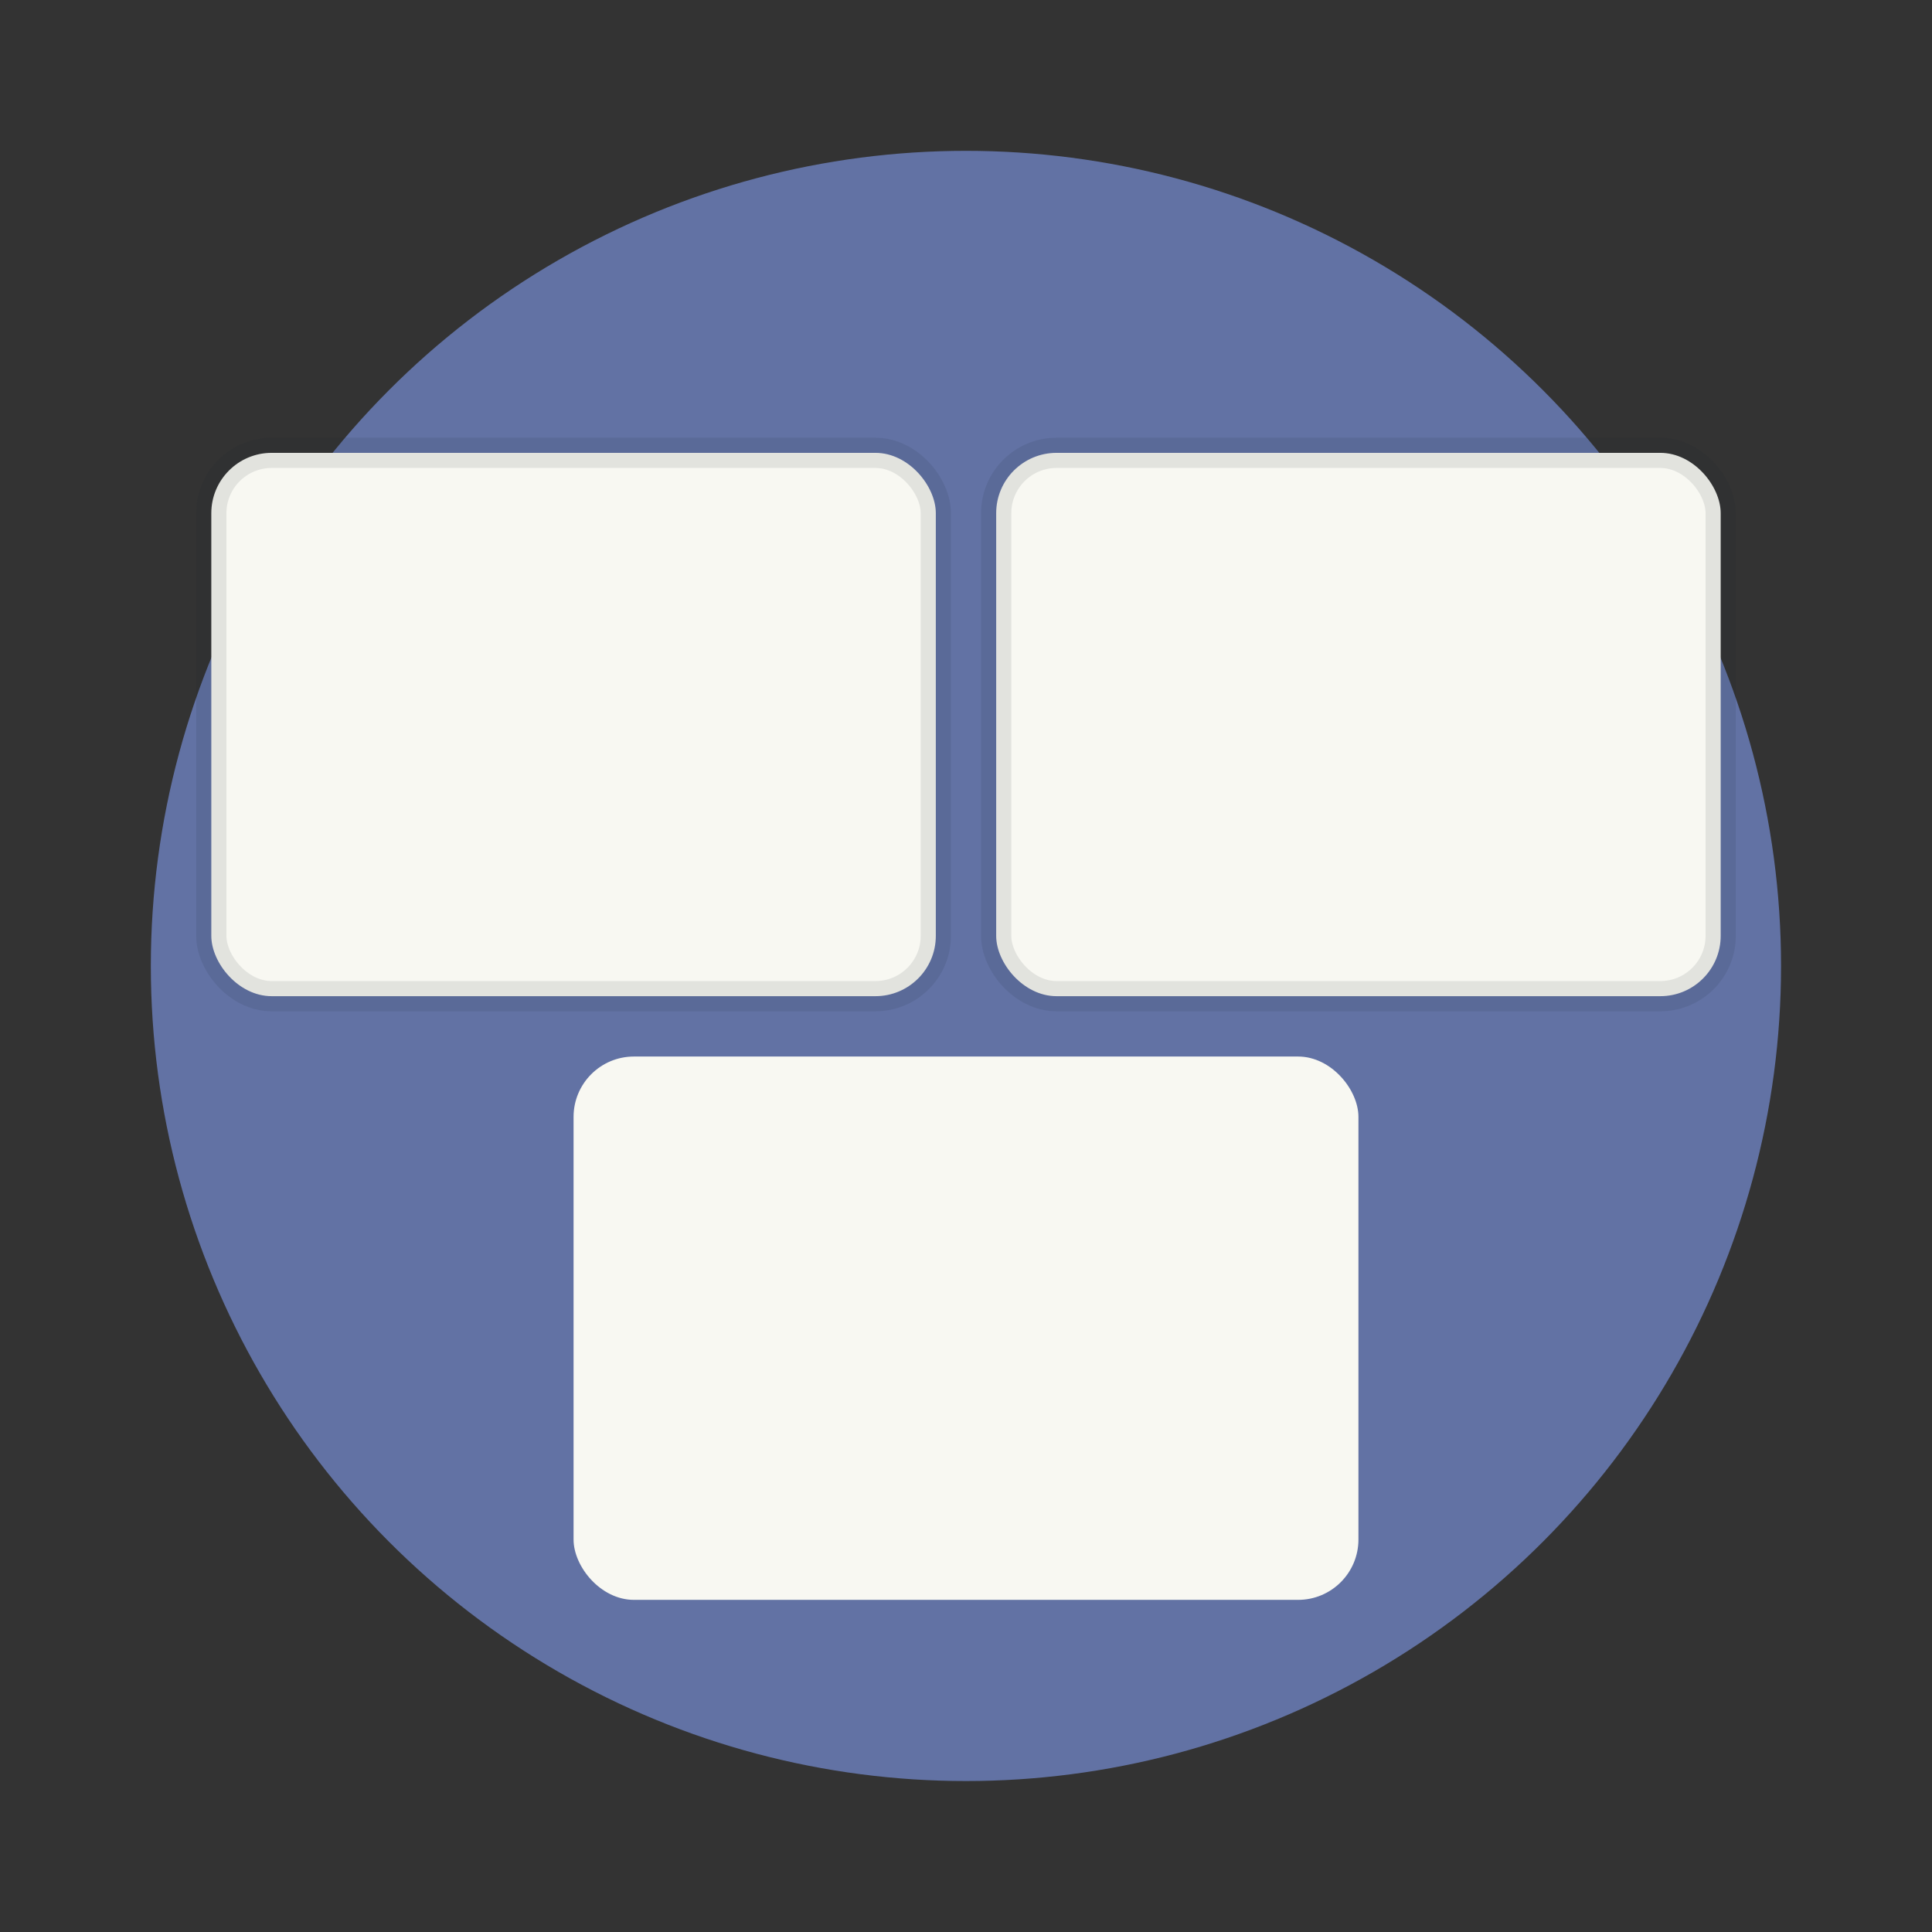 <?xml version="1.0" encoding="UTF-8" standalone="no"?>
<svg
   width="64"
   height="64"
   viewBox="0 0 16.933 16.933"
   version="1.1"
   id="svg10"
   sodipodi:docname="multitasking-view.svg"
   inkscape:version="1.2.2 (b0a8486541, 2022-12-01)"
   xmlns:inkscape="http://www.inkscape.org/namespaces/inkscape"
   xmlns:sodipodi="http://sodipodi.sourceforge.net/DTD/sodipodi-0.dtd"
   xmlns="http://www.w3.org/2000/svg"
   xmlns:svg="http://www.w3.org/2000/svg">
  <rect x="0" y="0" width="16.933" height="16.933" fill="#333333" stroke="none"/>
  <defs
     id="defs14" />
  <sodipodi:namedview
     id="namedview12"
     pagecolor="#505050"
     bordercolor="#eeeeee"
     borderopacity="1"
     inkscape:showpageshadow="0"
     inkscape:pageopacity="0"
     inkscape:pagecheckerboard="0"
     inkscape:deskcolor="#505050"
     showgrid="false"
     inkscape:zoom="15.921875"
     inkscape:cx="29.895976"
     inkscape:cy="32.031403"
     inkscape:window-width="2560"
     inkscape:window-height="1361"
     inkscape:window-x="0"
     inkscape:window-y="0"
     inkscape:window-maximized="1"
     inkscape:current-layer="svg10" />
  <circle
     cx="8.466"
     cy="8.466"
     r="7.144"
     fill="#638df5"
     style="paint-order:stroke fill markers;fill:#6272a4"
     id="circle2" />
  <rect
     width="6.879"
     height="4.762"
     x="5.027"
     y="9.26"
     fill="#fff"
     rx=".529"
     ry=".529"
     style="paint-order:markers stroke fill;fill:#f8f8f2"
     id="rect4" />
  <rect
     width="6.35"
     height="4.762"
     x="1.852"
     y="3.969"
     fill="#fff"
     stroke="#000"
     stroke-opacity=".098"
     stroke-width=".265"
     rx=".529"
     ry=".529"
     style="paint-order:markers stroke fill;fill:#f8f8f2;stroke:#1e1f29"
     id="rect6" />
  <rect
     width="6.35"
     height="4.762"
     x="8.731"
     y="3.969"
     fill="#fff"
     stroke="#000"
     stroke-opacity=".098"
     stroke-width=".265"
     rx=".529"
     ry=".529"
     style="paint-order:markers stroke fill;fill:#f8f8f2;stroke:#1e1f29"
     id="rect8" />
</svg>

